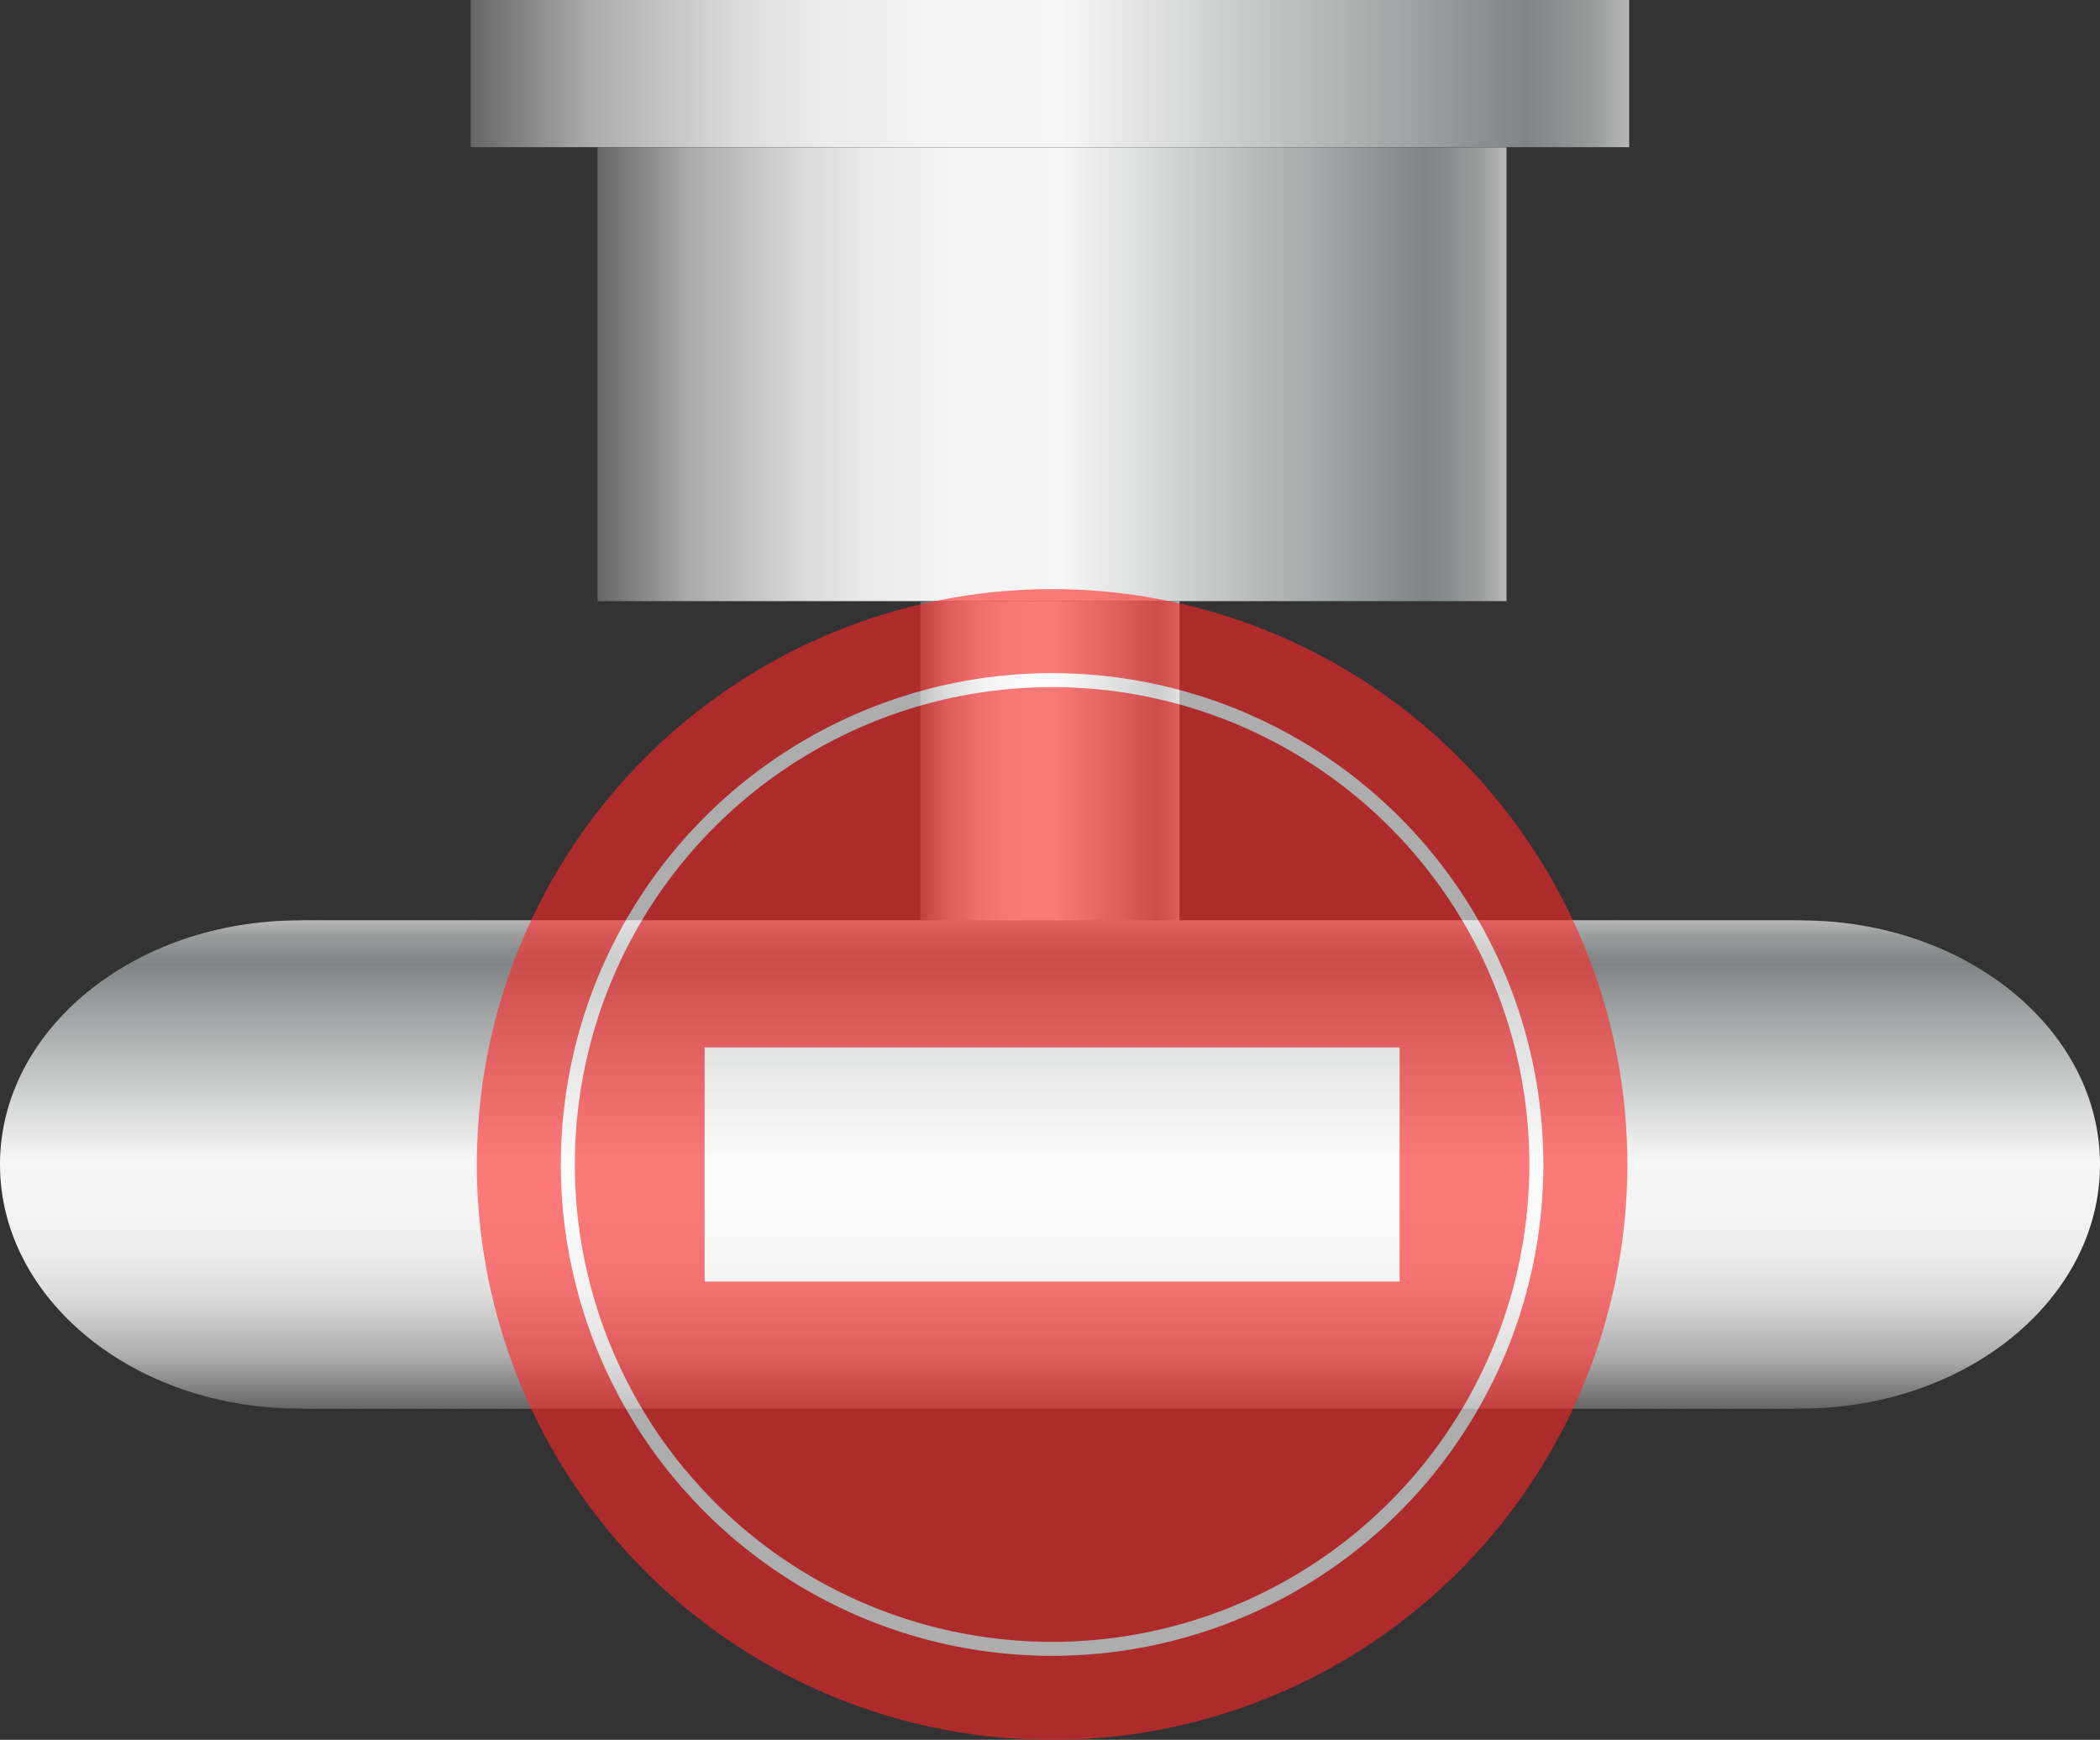 <svg xmlns="http://www.w3.org/2000/svg" xmlns:xlink="http://www.w3.org/1999/xlink" viewBox="0 0 150 124.25"><rect x="0" y="0" width="150" height="124.25" fill="#333333" stroke="none"/><defs><style>.cls-1{fill:url(#未命名的渐变_143);}.cls-2{fill:url(#未命名的渐变_143-2);}.cls-3{fill:url(#未命名的渐变_143-3);}.cls-4{fill:url(#未命名的渐变_143-4);}.cls-5{fill:url(#未命名的渐变_143-5);}.cls-6{fill:url(#未命名的渐变_143-6);}.cls-7{fill:url(#未命名的渐变_143-7);}.cls-8{fill:url(#未命名的渐变_143-8);}.cls-9{fill:url(#未命名的渐变_143-9);}.cls-10{fill:url(#未命名的渐变_143-10);}.cls-11{fill:url(#未命名的渐变_143-11);}.cls-12{fill:url(#未命名的渐变_143-12);}.cls-13{fill:url(#未命名的渐变_143-13);}.cls-14{fill:url(#未命名的渐变_143-14);}.cls-15{fill:url(#未命名的渐变_143-15);}.cls-16{fill:url(#未命名的渐变_143-16);}.cls-17{fill:url(#未命名的渐变_143-17);}.cls-18{fill:url(#未命名的渐变_143-18);}.cls-19{fill:url(#未命名的渐变_143-19);}.cls-20{fill:url(#未命名的渐变_143-20);}.cls-21{fill:url(#未命名的渐变_143-21);}.cls-22{fill:url(#未命名的渐变_143-22);}.cls-23{fill:url(#未命名的渐变_143-23);}.cls-24{fill:url(#未命名的渐变_143-24);}.cls-25{fill:url(#未命名的渐变_143-25);}.cls-26{fill:url(#未命名的渐变_143-26);}.cls-27{fill:url(#未命名的渐变_143-27);}.cls-28{fill:url(#未命名的渐变_143-28);}.cls-29{fill:url(#未命名的渐变_143-29);}.cls-30{fill:url(#未命名的渐变_143-30);}.cls-31{fill:url(#未命名的渐变_143-31);}.cls-32{fill:url(#未命名的渐变_143-32);}.cls-33{fill:url(#未命名的渐变_143-33);}.cls-34{fill:url(#未命名的渐变_143-34);}.cls-35{fill:url(#未命名的渐变_143-35);}.cls-36{fill:url(#未命名的渐变_143-36);}.cls-37{fill:url(#未命名的渐变_143-37);}.cls-38{fill:url(#未命名的渐变_143-38);}.cls-39{fill:url(#未命名的渐变_143-39);}.cls-40{fill:url(#未命名的渐变_143-40);}.cls-41{fill:url(#未命名的渐变_143-41);}.cls-42{fill:url(#未命名的渐变_143-42);}.cls-43{fill:url(#未命名的渐变_143-43);}.cls-44{fill:url(#未命名的渐变_143-44);}.cls-45{fill:url(#未命名的渐变_143-45);}.cls-46{fill:url(#未命名的渐变_143-46);}.cls-47{fill:url(#未命名的渐变_143-47);}.cls-48{fill:url(#未命名的渐变_143-48);}.cls-49{fill:url(#未命名的渐变_143-49);}.cls-50{fill:url(#未命名的渐变_143-50);}.cls-51{fill:url(#未命名的渐变_143-51);}.cls-52{fill:url(#未命名的渐变_143-52);}.cls-53{fill:url(#未命名的渐变_143-53);}.cls-54{fill:url(#未命名的渐变_143-54);}.cls-55{fill:url(#未命名的渐变_143-55);}.cls-56{fill:url(#未命名的渐变_143-56);}.cls-57{fill:url(#未命名的渐变_143-57);}.cls-58{fill:url(#未命名的渐变_143-58);}.cls-59{fill:url(#未命名的渐变_143-59);}.cls-60{fill:url(#未命名的渐变_143-60);}.cls-61{fill:url(#未命名的渐变_143-61);}.cls-62{fill:url(#未命名的渐变_143-62);}.cls-63{fill:url(#未命名的渐变_143-63);}.cls-64{fill:url(#未命名的渐变_143-64);}.cls-65{fill:url(#未命名的渐变_143-65);}.cls-66{fill:url(#未命名的渐变_143-66);}.cls-67{fill:url(#未命名的渐变_143-67);}.cls-68{fill:url(#未命名的渐变_143-68);}.cls-69{fill:url(#未命名的渐变_143-69);}.cls-70{fill:url(#未命名的渐变_143-70);}.cls-71{fill:url(#未命名的渐变_143-71);}.cls-72{fill:url(#未命名的渐变_143-72);}.cls-73{fill:url(#未命名的渐变_143-73);}.cls-74{fill:url(#未命名的渐变_143-74);}.cls-75{fill:url(#未命名的渐变_143-75);}.cls-76{fill:url(#未命名的渐变_143-76);}.cls-77{fill:url(#未命名的渐变_143-77);}.cls-78{fill:url(#未命名的渐变_143-78);}.cls-79{fill:url(#未命名的渐变_143-79);}.cls-80{fill:url(#未命名的渐变_143-80);}.cls-81{fill:url(#未命名的渐变_143-81);}.cls-82{fill:url(#未命名的渐变_143-82);}.cls-83{fill:url(#未命名的渐变_143-83);}.cls-84{fill:url(#未命名的渐变_143-84);}.cls-85{fill:url(#未命名的渐变_143-85);}.cls-86{fill:url(#未命名的渐变_143-86);}.cls-87{fill:url(#未命名的渐变_143-87);}.cls-88{fill:url(#未命名的渐变_143-88);}.cls-89{fill:url(#未命名的渐变_143-89);}.cls-90{fill:url(#未命名的渐变_143-90);}.cls-91{fill:url(#未命名的渐变_143-91);}.cls-92{fill:url(#未命名的渐变_143-92);}.cls-93{fill:url(#未命名的渐变_143-93);}.cls-94{fill:url(#未命名的渐变_143-94);}.cls-95{fill:url(#未命名的渐变_143-95);}.cls-96{fill:url(#未命名的渐变_143-96);}.cls-97{fill:url(#未命名的渐变_143-97);}.cls-98{fill:url(#未命名的渐变_143-98);}.cls-99{fill:url(#未命名的渐变_143-99);}.cls-100{fill:url(#未命名的渐变_143-100);}.cls-101{fill:url(#未命名的渐变_143-101);}.cls-102{fill:url(#未命名的渐变_143-102);}.cls-103{fill:url(#未命名的渐变_143-103);}.cls-104{fill:url(#未命名的渐变_143-104);}.cls-105{fill:url(#未命名的渐变_143-105);}.cls-106{fill:url(#未命名的渐变_143-106);}.cls-107{fill:url(#未命名的渐变_143-107);}.cls-108{fill:url(#未命名的渐变_143-108);}.cls-109{fill:url(#未命名的渐变_143-109);}.cls-110{fill:url(#未命名的渐变_143-110);}.cls-111{fill:url(#未命名的渐变_143-111);}.cls-112{fill:url(#未命名的渐变_143-112);}.cls-113{fill:url(#未命名的渐变_143-113);}.cls-114{fill:url(#未命名的渐变_143-114);}.cls-115{fill:url(#未命名的渐变_143-115);}.cls-116{fill:url(#未命名的渐变_143-116);}.cls-117{fill:url(#未命名的渐变_143-117);}.cls-118{fill:url(#未命名的渐变_143-118);}.cls-119{fill:url(#未命名的渐变_143-119);}.cls-120{fill:url(#未命名的渐变_143-120);}.cls-121{fill:url(#未命名的渐变_143-121);}.cls-122{fill:url(#未命名的渐变_143-122);}.cls-123{fill:url(#未命名的渐变_143-123);}.cls-124{fill:url(#未命名的渐变_143-124);}.cls-125{fill:url(#未命名的渐变_143-125);}.cls-126{fill:url(#未命名的渐变_143-126);}.cls-127{fill:url(#未命名的渐变_143-127);}.cls-128{fill:url(#未命名的渐变_143-128);}.cls-129{fill:url(#未命名的渐变_143-129);}.cls-130{fill:url(#未命名的渐变_143-130);}.cls-131{opacity:0.6;}.cls-132,.cls-133{fill:#ff2727;}.cls-133{stroke:#fff;stroke-miterlimit:10;}.cls-134{fill:#fff;}</style><linearGradient id="未命名的渐变_143" x1="-1143.13" y1="923.75" x2="-1078.19" y2="923.75" gradientTransform="translate(1185.8 -897.03)" gradientUnits="userSpaceOnUse"><stop offset="0" stop-color="#b7b7b7"/><stop offset="0.03" stop-color="#9b9d9d"/><stop offset="0.07" stop-color="#878b8b"/><stop offset="0.09" stop-color="#808484"/><stop offset="0.2" stop-color="#a3a6a6"/><stop offset="0.49" stop-color="#f6f6f6"/><stop offset="0.61" stop-color="#f3f3f3"/><stop offset="0.7" stop-color="#eaeaea"/><stop offset="0.77" stop-color="#dbdbdb"/><stop offset="0.83" stop-color="#c5c5c5"/><stop offset="0.9" stop-color="#aaa"/><stop offset="0.95" stop-color="#888"/><stop offset="1" stop-color="#666"/></linearGradient><linearGradient id="未命名的渐变_143-2" x1="-1119.77" y1="891.34" x2="-1101.26" y2="891.34" gradientTransform="translate(1185.51 -832.21)" xlink:href="#未命名的渐变_143"/><linearGradient id="未命名的渐变_143-3" x1="-1151.89" y1="945.21" x2="-1069.14" y2="945.21" gradientTransform="translate(1185.51 -939.96)" xlink:href="#未命名的渐变_143"/><linearGradient id="未命名的渐变_143-4" x1="-1081.35" y1="647.29" x2="-1081.35" y2="612.42" gradientTransform="translate(-952.72 713.01) rotate(180)" xlink:href="#未命名的渐变_143"/><linearGradient id="未命名的渐变_143-5" x1="-1080.5" y1="647.29" x2="-1080.5" y2="612.42" gradientTransform="translate(-952.72 713.01) rotate(180)" xlink:href="#未命名的渐变_143"/><linearGradient id="未命名的渐变_143-6" x1="-1079.65" y1="647.29" x2="-1079.65" y2="612.42" gradientTransform="translate(-952.72 713.01) rotate(180)" xlink:href="#未命名的渐变_143"/><linearGradient id="未命名的渐变_143-7" x1="-1078.8" y1="647.29" x2="-1078.8" y2="612.42" gradientTransform="translate(-952.72 713.01) rotate(180)" xlink:href="#未命名的渐变_143"/><linearGradient id="未命名的渐变_143-8" x1="-1077.95" y1="647.29" x2="-1077.95" y2="612.42" gradientTransform="translate(-952.72 713.01) rotate(180)" xlink:href="#未命名的渐变_143"/><linearGradient id="未命名的渐变_143-9" x1="-1077.1" y1="647.29" x2="-1077.1" y2="612.42" gradientTransform="translate(-952.72 713.01) rotate(180)" xlink:href="#未命名的渐变_143"/><linearGradient id="未命名的渐变_143-10" x1="-1076.24" y1="647.29" x2="-1076.24" y2="612.42" gradientTransform="translate(-952.72 713.01) rotate(180)" xlink:href="#未命名的渐变_143"/><linearGradient id="未命名的渐变_143-11" x1="-1075.39" y1="647.29" x2="-1075.39" y2="612.42" gradientTransform="translate(-952.72 713.01) rotate(180)" xlink:href="#未命名的渐变_143"/><linearGradient id="未命名的渐变_143-12" x1="-1074.54" y1="647.29" x2="-1074.54" y2="612.42" gradientTransform="translate(-952.72 713.01) rotate(180)" xlink:href="#未命名的渐变_143"/><linearGradient id="未命名的渐变_143-13" x1="-1073.69" y1="647.29" x2="-1073.69" y2="612.42" gradientTransform="translate(-952.72 713.01) rotate(180)" xlink:href="#未命名的渐变_143"/><linearGradient id="未命名的渐变_143-14" x1="-1072.84" y1="647.29" x2="-1072.84" y2="612.42" gradientTransform="translate(-952.72 713.01) rotate(180)" xlink:href="#未命名的渐变_143"/><linearGradient id="未命名的渐变_143-15" x1="-1071.99" y1="647.29" x2="-1071.99" y2="612.42" gradientTransform="translate(-952.72 713.01) rotate(180)" xlink:href="#未命名的渐变_143"/><linearGradient id="未命名的渐变_143-16" x1="-1071.14" y1="647.29" x2="-1071.14" y2="612.42" gradientTransform="translate(-952.72 713.01) rotate(180)" xlink:href="#未命名的渐变_143"/><linearGradient id="未命名的渐变_143-17" x1="-1070.29" y1="647.29" x2="-1070.29" y2="612.42" gradientTransform="translate(-952.72 713.01) rotate(180)" xlink:href="#未命名的渐变_143"/><linearGradient id="未命名的渐变_143-18" x1="-1069.43" y1="647.29" x2="-1069.43" y2="612.42" gradientTransform="translate(-952.72 713.01) rotate(180)" xlink:href="#未命名的渐变_143"/><linearGradient id="未命名的渐变_143-19" x1="-1068.58" y1="647.29" x2="-1068.58" y2="612.42" gradientTransform="translate(-952.72 713.01) rotate(180)" xlink:href="#未命名的渐变_143"/><linearGradient id="未命名的渐变_143-20" x1="-1067.73" y1="647.29" x2="-1067.73" y2="612.42" gradientTransform="translate(-952.72 713.01) rotate(180)" xlink:href="#未命名的渐变_143"/><linearGradient id="未命名的渐变_143-21" x1="-1066.88" y1="647.29" x2="-1066.88" y2="612.42" gradientTransform="translate(-952.72 713.01) rotate(180)" xlink:href="#未命名的渐变_143"/><linearGradient id="未命名的渐变_143-22" x1="-1066.03" y1="647.29" x2="-1066.03" y2="612.42" gradientTransform="translate(-952.72 713.01) rotate(180)" xlink:href="#未命名的渐变_143"/><linearGradient id="未命名的渐变_143-23" x1="-1065.18" y1="647.29" x2="-1065.18" y2="612.42" gradientTransform="translate(-952.72 713.01) rotate(180)" xlink:href="#未命名的渐变_143"/><linearGradient id="未命名的渐变_143-24" x1="-1064.33" y1="647.29" x2="-1064.33" y2="612.42" gradientTransform="translate(-952.72 713.01) rotate(180)" xlink:href="#未命名的渐变_143"/><linearGradient id="未命名的渐变_143-25" x1="-1063.47" y1="647.29" x2="-1063.47" y2="612.42" gradientTransform="translate(-952.72 713.01) rotate(180)" xlink:href="#未命名的渐变_143"/><linearGradient id="未命名的渐变_143-26" x1="-1062.62" y1="647.29" x2="-1062.62" y2="612.42" gradientTransform="translate(-952.72 713.01) rotate(180)" xlink:href="#未命名的渐变_143"/><linearGradient id="未命名的渐变_143-27" x1="-1061.77" y1="647.29" x2="-1061.77" y2="612.42" gradientTransform="translate(-952.72 713.01) rotate(180)" xlink:href="#未命名的渐变_143"/><linearGradient id="未命名的渐变_143-28" x1="-1060.92" y1="647.29" x2="-1060.92" y2="612.42" gradientTransform="translate(-952.72 713.01) rotate(180)" xlink:href="#未命名的渐变_143"/><linearGradient id="未命名的渐变_143-29" x1="-1060.07" y1="647.29" x2="-1060.07" y2="612.42" gradientTransform="translate(-952.72 713.01) rotate(180)" xlink:href="#未命名的渐变_143"/><linearGradient id="未命名的渐变_143-30" x1="-1059.22" y1="647.29" x2="-1059.22" y2="612.42" gradientTransform="translate(-952.72 713.01) rotate(180)" xlink:href="#未命名的渐变_143"/><linearGradient id="未命名的渐变_143-31" x1="-1058.37" y1="647.29" x2="-1058.37" y2="612.42" gradientTransform="translate(-952.72 713.01) rotate(180)" xlink:href="#未命名的渐变_143"/><linearGradient id="未命名的渐变_143-32" x1="-1057.51" y1="647.29" x2="-1057.51" y2="612.42" gradientTransform="translate(-952.72 713.01) rotate(180)" xlink:href="#未命名的渐变_143"/><linearGradient id="未命名的渐变_143-33" x1="-1056.66" y1="647.29" x2="-1056.66" y2="612.42" gradientTransform="translate(-952.72 713.01) rotate(180)" xlink:href="#未命名的渐变_143"/><linearGradient id="未命名的渐变_143-34" x1="-1055.81" y1="647.29" x2="-1055.81" y2="612.42" gradientTransform="translate(-952.72 713.01) rotate(180)" xlink:href="#未命名的渐变_143"/><linearGradient id="未命名的渐变_143-35" x1="-1054.96" y1="647.29" x2="-1054.96" y2="612.42" gradientTransform="translate(-952.72 713.01) rotate(180)" xlink:href="#未命名的渐变_143"/><linearGradient id="未命名的渐变_143-36" x1="-1054.11" y1="647.29" x2="-1054.11" y2="612.42" gradientTransform="translate(-952.72 713.01) rotate(180)" xlink:href="#未命名的渐变_143"/><linearGradient id="未命名的渐变_143-37" x1="-1053.26" y1="647.29" x2="-1053.26" y2="612.42" gradientTransform="translate(-952.72 713.01) rotate(180)" xlink:href="#未命名的渐变_143"/><linearGradient id="未命名的渐变_143-38" x1="-1052.41" y1="647.29" x2="-1052.41" y2="612.42" gradientTransform="translate(-952.72 713.01) rotate(180)" xlink:href="#未命名的渐变_143"/><linearGradient id="未命名的渐变_143-39" x1="-1051.55" y1="647.29" x2="-1051.55" y2="612.42" gradientTransform="translate(-952.72 713.01) rotate(180)" xlink:href="#未命名的渐变_143"/><linearGradient id="未命名的渐变_143-40" x1="-1050.7" y1="647.29" x2="-1050.7" y2="612.42" gradientTransform="translate(-952.72 713.01) rotate(180)" xlink:href="#未命名的渐变_143"/><linearGradient id="未命名的渐变_143-41" x1="-1049.85" y1="647.29" x2="-1049.85" y2="612.42" gradientTransform="translate(-952.72 713.01) rotate(180)" xlink:href="#未命名的渐变_143"/><linearGradient id="未命名的渐变_143-42" x1="-1049" y1="647.29" x2="-1049" y2="612.42" gradientTransform="translate(-952.72 713.01) rotate(180)" xlink:href="#未命名的渐变_143"/><linearGradient id="未命名的渐变_143-43" x1="-1048.15" y1="647.29" x2="-1048.15" y2="612.42" gradientTransform="translate(-952.72 713.01) rotate(180)" xlink:href="#未命名的渐变_143"/><linearGradient id="未命名的渐变_143-44" x1="-1047.3" y1="647.29" x2="-1047.3" y2="612.42" gradientTransform="translate(-952.72 713.01) rotate(180)" xlink:href="#未命名的渐变_143"/><linearGradient id="未命名的渐变_143-45" x1="-1046.45" y1="647.29" x2="-1046.45" y2="612.42" gradientTransform="translate(-952.72 713.01) rotate(180)" xlink:href="#未命名的渐变_143"/><linearGradient id="未命名的渐变_143-46" x1="-1045.6" y1="647.29" x2="-1045.6" y2="612.42" gradientTransform="translate(-952.72 713.01) rotate(180)" xlink:href="#未命名的渐变_143"/><linearGradient id="未命名的渐变_143-47" x1="-1044.74" y1="647.29" x2="-1044.74" y2="612.42" gradientTransform="translate(-952.72 713.01) rotate(180)" xlink:href="#未命名的渐变_143"/><linearGradient id="未命名的渐变_143-48" x1="-1043.89" y1="647.29" x2="-1043.89" y2="612.42" gradientTransform="translate(-952.72 713.01) rotate(180)" xlink:href="#未命名的渐变_143"/><linearGradient id="未命名的渐变_143-49" x1="-1043.04" y1="647.29" x2="-1043.04" y2="612.42" gradientTransform="translate(-952.72 713.01) rotate(180)" xlink:href="#未命名的渐变_143"/><linearGradient id="未命名的渐变_143-50" x1="-1042.19" y1="647.29" x2="-1042.19" y2="612.42" gradientTransform="translate(-952.72 713.01) rotate(180)" xlink:href="#未命名的渐变_143"/><linearGradient id="未命名的渐变_143-51" x1="-1041.34" y1="647.29" x2="-1041.34" y2="612.42" gradientTransform="translate(-952.72 713.01) rotate(180)" xlink:href="#未命名的渐变_143"/><linearGradient id="未命名的渐变_143-52" x1="-1040.49" y1="647.29" x2="-1040.49" y2="612.42" gradientTransform="translate(-952.72 713.01) rotate(180)" xlink:href="#未命名的渐变_143"/><linearGradient id="未命名的渐变_143-53" x1="-1039.64" y1="647.29" x2="-1039.64" y2="612.42" gradientTransform="translate(-952.72 713.01) rotate(180)" xlink:href="#未命名的渐变_143"/><linearGradient id="未命名的渐变_143-54" x1="-1038.78" y1="647.29" x2="-1038.78" y2="612.42" gradientTransform="translate(-952.72 713.01) rotate(180)" xlink:href="#未命名的渐变_143"/><linearGradient id="未命名的渐变_143-55" x1="-1037.93" y1="647.29" x2="-1037.93" y2="612.42" gradientTransform="translate(-952.72 713.01) rotate(180)" xlink:href="#未命名的渐变_143"/><linearGradient id="未命名的渐变_143-56" x1="-1037.08" y1="647.29" x2="-1037.08" y2="612.42" gradientTransform="translate(-952.72 713.01) rotate(180)" xlink:href="#未命名的渐变_143"/><linearGradient id="未命名的渐变_143-57" x1="-1036.23" y1="647.29" x2="-1036.23" y2="612.42" gradientTransform="translate(-952.72 713.01) rotate(180)" xlink:href="#未命名的渐变_143"/><linearGradient id="未命名的渐变_143-58" x1="-1035.38" y1="647.29" x2="-1035.38" y2="612.42" gradientTransform="translate(-952.72 713.01) rotate(180)" xlink:href="#未命名的渐变_143"/><linearGradient id="未命名的渐变_143-59" x1="-1034.53" y1="647.29" x2="-1034.53" y2="612.42" gradientTransform="translate(-952.72 713.01) rotate(180)" xlink:href="#未命名的渐变_143"/><linearGradient id="未命名的渐变_143-60" x1="-1033.68" y1="647.29" x2="-1033.68" y2="612.42" gradientTransform="translate(-952.72 713.01) rotate(180)" xlink:href="#未命名的渐变_143"/><linearGradient id="未命名的渐变_143-61" x1="-1032.82" y1="647.29" x2="-1032.82" y2="612.42" gradientTransform="translate(-952.72 713.01) rotate(180)" xlink:href="#未命名的渐变_143"/><linearGradient id="未命名的渐变_143-62" x1="-1031.97" y1="647.29" x2="-1031.97" y2="612.42" gradientTransform="translate(-952.72 713.01) rotate(180)" xlink:href="#未命名的渐变_143"/><linearGradient id="未命名的渐变_143-63" x1="-1031.12" y1="647.29" x2="-1031.12" y2="612.42" gradientTransform="translate(-952.72 713.01) rotate(180)" xlink:href="#未命名的渐变_143"/><linearGradient id="未命名的渐变_143-64" x1="-1030.27" y1="647.29" x2="-1030.27" y2="612.42" gradientTransform="translate(-952.72 713.01) rotate(180)" xlink:href="#未命名的渐变_143"/><linearGradient id="未命名的渐变_143-65" x1="-1029.42" y1="647.29" x2="-1029.42" y2="612.42" gradientTransform="translate(-952.72 713.01) rotate(180)" xlink:href="#未命名的渐变_143"/><linearGradient id="未命名的渐变_143-66" x1="-1028.57" y1="647.29" x2="-1028.57" y2="612.42" gradientTransform="translate(-952.72 713.01) rotate(180)" xlink:href="#未命名的渐变_143"/><linearGradient id="未命名的渐变_143-67" x1="-1027.72" y1="647.29" x2="-1027.72" y2="612.42" gradientTransform="translate(-952.72 713.01) rotate(180)" xlink:href="#未命名的渐变_143"/><linearGradient id="未命名的渐变_143-68" x1="-1026.86" y1="647.29" x2="-1026.86" y2="612.42" gradientTransform="translate(-952.72 713.01) rotate(180)" xlink:href="#未命名的渐变_143"/><linearGradient id="未命名的渐变_143-69" x1="-1026.01" y1="647.29" x2="-1026.01" y2="612.42" gradientTransform="translate(-952.72 713.01) rotate(180)" xlink:href="#未命名的渐变_143"/><linearGradient id="未命名的渐变_143-70" x1="-1025.16" y1="647.29" x2="-1025.16" y2="612.42" gradientTransform="translate(-952.72 713.01) rotate(180)" xlink:href="#未命名的渐变_143"/><linearGradient id="未命名的渐变_143-71" x1="-1024.31" y1="647.29" x2="-1024.31" y2="612.42" gradientTransform="translate(-952.72 713.01) rotate(180)" xlink:href="#未命名的渐变_143"/><linearGradient id="未命名的渐变_143-72" x1="-1023.46" y1="647.29" x2="-1023.46" y2="612.42" gradientTransform="translate(-952.72 713.01) rotate(180)" xlink:href="#未命名的渐变_143"/><linearGradient id="未命名的渐变_143-73" x1="-1022.61" y1="647.29" x2="-1022.61" y2="612.42" gradientTransform="translate(-952.72 713.01) rotate(180)" xlink:href="#未命名的渐变_143"/><linearGradient id="未命名的渐变_143-74" x1="-1021.76" y1="647.29" x2="-1021.76" y2="612.42" gradientTransform="translate(-952.72 713.01) rotate(180)" xlink:href="#未命名的渐变_143"/><linearGradient id="未命名的渐变_143-75" x1="-1020.91" y1="647.29" x2="-1020.91" y2="612.42" gradientTransform="translate(-952.72 713.01) rotate(180)" xlink:href="#未命名的渐变_143"/><linearGradient id="未命名的渐变_143-76" x1="-1020.05" y1="647.29" x2="-1020.05" y2="612.42" gradientTransform="translate(-952.72 713.01) rotate(180)" xlink:href="#未命名的渐变_143"/><linearGradient id="未命名的渐变_143-77" x1="-1019.2" y1="647.29" x2="-1019.2" y2="612.42" gradientTransform="translate(-952.72 713.01) rotate(180)" xlink:href="#未命名的渐变_143"/><linearGradient id="未命名的渐变_143-78" x1="-1018.35" y1="647.29" x2="-1018.35" y2="612.42" gradientTransform="translate(-952.72 713.01) rotate(180)" xlink:href="#未命名的渐变_143"/><linearGradient id="未命名的渐变_143-79" x1="-1017.5" y1="647.29" x2="-1017.5" y2="612.42" gradientTransform="translate(-952.72 713.01) rotate(180)" xlink:href="#未命名的渐变_143"/><linearGradient id="未命名的渐变_143-80" x1="-1016.65" y1="647.29" x2="-1016.65" y2="612.42" gradientTransform="translate(-952.72 713.01) rotate(180)" xlink:href="#未命名的渐变_143"/><linearGradient id="未命名的渐变_143-81" x1="-1015.8" y1="647.29" x2="-1015.8" y2="612.42" gradientTransform="translate(-952.72 713.01) rotate(180)" xlink:href="#未命名的渐变_143"/><linearGradient id="未命名的渐变_143-82" x1="-1014.95" y1="647.29" x2="-1014.95" y2="612.42" gradientTransform="translate(-952.72 713.01) rotate(180)" xlink:href="#未命名的渐变_143"/><linearGradient id="未命名的渐变_143-83" x1="-1014.09" y1="647.29" x2="-1014.09" y2="612.42" gradientTransform="translate(-952.72 713.01) rotate(180)" xlink:href="#未命名的渐变_143"/><linearGradient id="未命名的渐变_143-84" x1="-1013.24" y1="647.29" x2="-1013.24" y2="612.42" gradientTransform="translate(-952.72 713.01) rotate(180)" xlink:href="#未命名的渐变_143"/><linearGradient id="未命名的渐变_143-85" x1="-1012.39" y1="647.29" x2="-1012.39" y2="612.42" gradientTransform="translate(-952.72 713.01) rotate(180)" xlink:href="#未命名的渐变_143"/><linearGradient id="未命名的渐变_143-86" x1="-1011.54" y1="647.29" x2="-1011.54" y2="612.42" gradientTransform="translate(-952.72 713.01) rotate(180)" xlink:href="#未命名的渐变_143"/><linearGradient id="未命名的渐变_143-87" x1="-1010.69" y1="647.29" x2="-1010.69" y2="612.42" gradientTransform="translate(-952.72 713.01) rotate(180)" xlink:href="#未命名的渐变_143"/><linearGradient id="未命名的渐变_143-88" x1="-1009.84" y1="647.29" x2="-1009.84" y2="612.42" gradientTransform="translate(-952.72 713.01) rotate(180)" xlink:href="#未命名的渐变_143"/><linearGradient id="未命名的渐变_143-89" x1="-1008.99" y1="647.29" x2="-1008.99" y2="612.42" gradientTransform="translate(-952.72 713.01) rotate(180)" xlink:href="#未命名的渐变_143"/><linearGradient id="未命名的渐变_143-90" x1="-1008.13" y1="647.29" x2="-1008.13" y2="612.42" gradientTransform="translate(-952.72 713.01) rotate(180)" xlink:href="#未命名的渐变_143"/><linearGradient id="未命名的渐变_143-91" x1="-1007.28" y1="647.29" x2="-1007.28" y2="612.42" gradientTransform="translate(-952.72 713.01) rotate(180)" xlink:href="#未命名的渐变_143"/><linearGradient id="未命名的渐变_143-92" x1="-1006.43" y1="647.29" x2="-1006.43" y2="612.42" gradientTransform="translate(-952.72 713.01) rotate(180)" xlink:href="#未命名的渐变_143"/><linearGradient id="未命名的渐变_143-93" x1="-1005.58" y1="647.29" x2="-1005.58" y2="612.42" gradientTransform="translate(-952.72 713.01) rotate(180)" xlink:href="#未命名的渐变_143"/><linearGradient id="未命名的渐变_143-94" x1="-1004.73" y1="647.29" x2="-1004.73" y2="612.42" gradientTransform="translate(-952.72 713.01) rotate(180)" xlink:href="#未命名的渐变_143"/><linearGradient id="未命名的渐变_143-95" x1="-1003.88" y1="647.29" x2="-1003.88" y2="612.42" gradientTransform="translate(-952.72 713.01) rotate(180)" xlink:href="#未命名的渐变_143"/><linearGradient id="未命名的渐变_143-96" x1="-1003.03" y1="647.29" x2="-1003.03" y2="612.42" gradientTransform="translate(-952.72 713.01) rotate(180)" xlink:href="#未命名的渐变_143"/><linearGradient id="未命名的渐变_143-97" x1="-1002.17" y1="647.29" x2="-1002.17" y2="612.42" gradientTransform="translate(-952.72 713.01) rotate(180)" xlink:href="#未命名的渐变_143"/><linearGradient id="未命名的渐变_143-98" x1="-1001.32" y1="647.29" x2="-1001.32" y2="612.42" gradientTransform="translate(-952.72 713.01) rotate(180)" xlink:href="#未命名的渐变_143"/><linearGradient id="未命名的渐变_143-99" x1="-1000.47" y1="647.29" x2="-1000.47" y2="612.42" gradientTransform="translate(-952.72 713.01) rotate(180)" xlink:href="#未命名的渐变_143"/><linearGradient id="未命名的渐变_143-100" x1="-999.62" y1="647.29" x2="-999.62" y2="612.42" gradientTransform="translate(-952.72 713.01) rotate(180)" xlink:href="#未命名的渐变_143"/><linearGradient id="未命名的渐变_143-101" x1="-998.77" y1="647.29" x2="-998.77" y2="612.42" gradientTransform="translate(-952.72 713.01) rotate(180)" xlink:href="#未命名的渐变_143"/><linearGradient id="未命名的渐变_143-102" x1="-997.92" y1="647.29" x2="-997.92" y2="612.42" gradientTransform="translate(-952.72 713.01) rotate(180)" xlink:href="#未命名的渐变_143"/><linearGradient id="未命名的渐变_143-103" x1="-997.07" y1="647.29" x2="-997.07" y2="612.42" gradientTransform="translate(-952.72 713.01) rotate(180)" xlink:href="#未命名的渐变_143"/><linearGradient id="未命名的渐变_143-104" x1="-996.22" y1="647.29" x2="-996.22" y2="612.42" gradientTransform="translate(-952.72 713.01) rotate(180)" xlink:href="#未命名的渐变_143"/><linearGradient id="未命名的渐变_143-105" x1="-995.36" y1="647.29" x2="-995.36" y2="612.42" gradientTransform="translate(-952.72 713.01) rotate(180)" xlink:href="#未命名的渐变_143"/><linearGradient id="未命名的渐变_143-106" x1="-994.51" y1="647.29" x2="-994.51" y2="612.42" gradientTransform="translate(-952.72 713.01) rotate(180)" xlink:href="#未命名的渐变_143"/><linearGradient id="未命名的渐变_143-107" x1="-993.66" y1="647.29" x2="-993.66" y2="612.42" gradientTransform="translate(-952.72 713.01) rotate(180)" xlink:href="#未命名的渐变_143"/><linearGradient id="未命名的渐变_143-108" x1="-992.81" y1="647.29" x2="-992.81" y2="612.42" gradientTransform="translate(-952.72 713.01) rotate(180)" xlink:href="#未命名的渐变_143"/><linearGradient id="未命名的渐变_143-109" x1="-991.96" y1="647.29" x2="-991.96" y2="612.42" gradientTransform="translate(-952.72 713.01) rotate(180)" xlink:href="#未命名的渐变_143"/><linearGradient id="未命名的渐变_143-110" x1="-991.11" y1="647.29" x2="-991.11" y2="612.42" gradientTransform="translate(-952.72 713.01) rotate(180)" xlink:href="#未命名的渐变_143"/><linearGradient id="未命名的渐变_143-111" x1="-990.26" y1="647.29" x2="-990.26" y2="612.42" gradientTransform="translate(-952.72 713.01) rotate(180)" xlink:href="#未命名的渐变_143"/><linearGradient id="未命名的渐变_143-112" x1="-989.4" y1="647.29" x2="-989.4" y2="612.42" gradientTransform="translate(-952.72 713.01) rotate(180)" xlink:href="#未命名的渐变_143"/><linearGradient id="未命名的渐变_143-113" x1="-988.55" y1="647.29" x2="-988.55" y2="612.42" gradientTransform="translate(-952.72 713.01) rotate(180)" xlink:href="#未命名的渐变_143"/><linearGradient id="未命名的渐变_143-114" x1="-987.7" y1="647.29" x2="-987.7" y2="612.42" gradientTransform="translate(-952.72 713.01) rotate(180)" xlink:href="#未命名的渐变_143"/><linearGradient id="未命名的渐变_143-115" x1="-986.85" y1="647.29" x2="-986.85" y2="612.42" gradientTransform="translate(-952.72 713.01) rotate(180)" xlink:href="#未命名的渐变_143"/><linearGradient id="未命名的渐变_143-116" x1="-986" y1="647.29" x2="-986" y2="612.42" gradientTransform="translate(-952.72 713.01) rotate(180)" xlink:href="#未命名的渐变_143"/><linearGradient id="未命名的渐变_143-117" x1="-985.15" y1="647.29" x2="-985.15" y2="612.42" gradientTransform="translate(-952.72 713.01) rotate(180)" xlink:href="#未命名的渐变_143"/><linearGradient id="未命名的渐变_143-118" x1="-984.3" y1="647.29" x2="-984.3" y2="612.42" gradientTransform="translate(-952.72 713.01) rotate(180)" xlink:href="#未命名的渐变_143"/><linearGradient id="未命名的渐变_143-119" x1="-983.44" y1="647.29" x2="-983.44" y2="612.42" gradientTransform="translate(-952.72 713.01) rotate(180)" xlink:href="#未命名的渐变_143"/><linearGradient id="未命名的渐变_143-120" x1="-982.59" y1="647.29" x2="-982.59" y2="612.42" gradientTransform="translate(-952.72 713.01) rotate(180)" xlink:href="#未命名的渐变_143"/><linearGradient id="未命名的渐变_143-121" x1="-981.74" y1="647.29" x2="-981.74" y2="612.42" gradientTransform="translate(-952.72 713.01) rotate(180)" xlink:href="#未命名的渐变_143"/><linearGradient id="未命名的渐变_143-122" x1="-980.89" y1="647.29" x2="-980.89" y2="612.42" gradientTransform="translate(-952.72 713.01) rotate(180)" xlink:href="#未命名的渐变_143"/><linearGradient id="未命名的渐变_143-123" x1="-980.04" y1="647.29" x2="-980.04" y2="612.42" gradientTransform="translate(-952.72 713.01) rotate(180)" xlink:href="#未命名的渐变_143"/><linearGradient id="未命名的渐变_143-124" x1="-979.19" y1="647.29" x2="-979.19" y2="612.42" gradientTransform="translate(-952.72 713.01) rotate(180)" xlink:href="#未命名的渐变_143"/><linearGradient id="未命名的渐变_143-125" x1="-978.34" y1="647.29" x2="-978.34" y2="612.42" gradientTransform="translate(-952.72 713.01) rotate(180)" xlink:href="#未命名的渐变_143"/><linearGradient id="未命名的渐变_143-126" x1="-977.49" y1="647.29" x2="-977.49" y2="612.42" gradientTransform="translate(-952.72 713.01) rotate(180)" xlink:href="#未命名的渐变_143"/><linearGradient id="未命名的渐变_143-127" x1="-976.63" y1="647.29" x2="-976.63" y2="612.42" gradientTransform="translate(-952.72 713.01) rotate(180)" xlink:href="#未命名的渐变_143"/><linearGradient id="未命名的渐变_143-128" x1="-975.78" y1="647.29" x2="-975.78" y2="612.42" gradientTransform="translate(-952.72 713.01) rotate(180)" xlink:href="#未命名的渐变_143"/><linearGradient id="未命名的渐变_143-129" x1="-974.93" y1="647.29" x2="-974.93" y2="612.42" gradientTransform="translate(-952.72 713.01) rotate(180)" xlink:href="#未命名的渐变_143"/><linearGradient id="未命名的渐变_143-130" x1="-974.08" y1="647.29" x2="-974.08" y2="612.42" gradientTransform="translate(-952.72 713.01) rotate(180)" xlink:href="#未命名的渐变_143"/></defs><title>资源 3</title><g id="图层_2" data-name="图层 2"><g id="图层_5" data-name="图层 5"><rect class="cls-1" x="42.68" y="10.51" width="64.93" height="32.41" transform="translate(150.29 53.44) rotate(180)"/><rect class="cls-2" x="65.75" y="42.92" width="18.51" height="32.41" transform="translate(150 118.26) rotate(180)"/><rect class="cls-3" x="33.63" width="82.75" height="10.51" transform="translate(150 10.51) rotate(180)"/><ellipse class="cls-4" cx="128.64" cy="83.16" rx="21.36" ry="17.43"/><ellipse class="cls-5" cx="127.79" cy="83.16" rx="21.36" ry="17.43"/><ellipse class="cls-6" cx="126.93" cy="83.16" rx="21.36" ry="17.43"/><ellipse class="cls-7" cx="126.08" cy="83.16" rx="21.36" ry="17.43"/><ellipse class="cls-8" cx="125.23" cy="83.16" rx="21.36" ry="17.43"/><ellipse class="cls-9" cx="124.38" cy="83.16" rx="21.36" ry="17.43"/><ellipse class="cls-10" cx="123.53" cy="83.16" rx="21.36" ry="17.43"/><ellipse class="cls-11" cx="122.68" cy="83.16" rx="21.36" ry="17.43"/><ellipse class="cls-12" cx="121.83" cy="83.16" rx="21.36" ry="17.43"/><ellipse class="cls-13" cx="120.97" cy="83.16" rx="21.36" ry="17.43"/><ellipse class="cls-14" cx="120.12" cy="83.16" rx="21.36" ry="17.43"/><ellipse class="cls-15" cx="119.27" cy="83.16" rx="21.36" ry="17.43"/><ellipse class="cls-16" cx="118.42" cy="83.16" rx="21.36" ry="17.43"/><ellipse class="cls-17" cx="117.57" cy="83.16" rx="21.36" ry="17.43"/><ellipse class="cls-18" cx="116.72" cy="83.16" rx="21.36" ry="17.43"/><ellipse class="cls-19" cx="115.87" cy="83.16" rx="21.36" ry="17.43"/><ellipse class="cls-20" cx="115.01" cy="83.16" rx="21.36" ry="17.43"/><ellipse class="cls-21" cx="114.16" cy="83.16" rx="21.36" ry="17.43"/><ellipse class="cls-22" cx="113.31" cy="83.16" rx="21.36" ry="17.43"/><ellipse class="cls-23" cx="112.46" cy="83.16" rx="21.36" ry="17.43"/><ellipse class="cls-24" cx="111.61" cy="83.16" rx="21.36" ry="17.43"/><ellipse class="cls-25" cx="110.76" cy="83.16" rx="21.36" ry="17.43"/><ellipse class="cls-26" cx="109.91" cy="83.16" rx="21.36" ry="17.43"/><ellipse class="cls-27" cx="109.06" cy="83.16" rx="21.36" ry="17.43"/><ellipse class="cls-28" cx="108.2" cy="83.16" rx="21.36" ry="17.43"/><ellipse class="cls-29" cx="107.35" cy="83.16" rx="21.36" ry="17.43"/><ellipse class="cls-30" cx="106.5" cy="83.16" rx="21.36" ry="17.43"/><ellipse class="cls-31" cx="105.65" cy="83.16" rx="21.36" ry="17.43"/><ellipse class="cls-32" cx="104.8" cy="83.16" rx="21.36" ry="17.43"/><ellipse class="cls-33" cx="103.95" cy="83.16" rx="21.36" ry="17.43"/><ellipse class="cls-34" cx="103.1" cy="83.16" rx="21.36" ry="17.43"/><ellipse class="cls-35" cx="102.24" cy="83.16" rx="21.36" ry="17.43"/><ellipse class="cls-36" cx="101.39" cy="83.16" rx="21.36" ry="17.43"/><ellipse class="cls-37" cx="100.54" cy="83.16" rx="21.36" ry="17.43"/><ellipse class="cls-38" cx="99.69" cy="83.16" rx="21.36" ry="17.43"/><ellipse class="cls-39" cx="98.84" cy="83.16" rx="21.36" ry="17.43"/><ellipse class="cls-40" cx="97.99" cy="83.16" rx="21.36" ry="17.43"/><ellipse class="cls-41" cx="97.14" cy="83.16" rx="21.36" ry="17.43"/><ellipse class="cls-42" cx="96.28" cy="83.16" rx="21.36" ry="17.43"/><ellipse class="cls-43" cx="95.43" cy="83.16" rx="21.36" ry="17.43"/><ellipse class="cls-44" cx="94.58" cy="83.16" rx="21.36" ry="17.43"/><ellipse class="cls-45" cx="93.73" cy="83.16" rx="21.36" ry="17.43"/><ellipse class="cls-46" cx="92.88" cy="83.16" rx="21.36" ry="17.43"/><ellipse class="cls-47" cx="92.03" cy="83.16" rx="21.36" ry="17.43"/><ellipse class="cls-48" cx="91.18" cy="83.16" rx="21.36" ry="17.43"/><ellipse class="cls-49" cx="90.32" cy="83.16" rx="21.36" ry="17.43"/><ellipse class="cls-50" cx="89.47" cy="83.16" rx="21.36" ry="17.43"/><ellipse class="cls-51" cx="88.62" cy="83.16" rx="21.36" ry="17.43"/><ellipse class="cls-52" cx="87.77" cy="83.16" rx="21.36" ry="17.43"/><ellipse class="cls-53" cx="86.92" cy="83.16" rx="21.36" ry="17.43"/><ellipse class="cls-54" cx="86.07" cy="83.16" rx="21.36" ry="17.43"/><ellipse class="cls-55" cx="85.22" cy="83.16" rx="21.36" ry="17.43"/><ellipse class="cls-56" cx="84.37" cy="83.16" rx="21.36" ry="17.43"/><ellipse class="cls-57" cx="83.51" cy="83.16" rx="21.36" ry="17.43"/><ellipse class="cls-58" cx="82.66" cy="83.16" rx="21.36" ry="17.43"/><ellipse class="cls-59" cx="81.81" cy="83.16" rx="21.36" ry="17.43"/><ellipse class="cls-60" cx="80.96" cy="83.16" rx="21.36" ry="17.43"/><ellipse class="cls-61" cx="80.11" cy="83.16" rx="21.36" ry="17.43"/><ellipse class="cls-62" cx="79.26" cy="83.16" rx="21.36" ry="17.43"/><ellipse class="cls-63" cx="78.41" cy="83.16" rx="21.36" ry="17.43"/><ellipse class="cls-64" cx="77.55" cy="83.16" rx="21.36" ry="17.43"/><ellipse class="cls-65" cx="76.7" cy="83.16" rx="21.36" ry="17.43"/><ellipse class="cls-66" cx="75.85" cy="83.16" rx="21.36" ry="17.43"/><ellipse class="cls-67" cx="75" cy="83.16" rx="21.36" ry="17.43"/><ellipse class="cls-68" cx="74.15" cy="83.16" rx="21.36" ry="17.43"/><ellipse class="cls-69" cx="73.3" cy="83.16" rx="21.36" ry="17.43"/><ellipse class="cls-70" cx="72.45" cy="83.16" rx="21.36" ry="17.43"/><ellipse class="cls-71" cx="71.59" cy="83.16" rx="21.36" ry="17.43"/><ellipse class="cls-72" cx="70.74" cy="83.16" rx="21.36" ry="17.43"/><ellipse class="cls-73" cx="69.89" cy="83.16" rx="21.36" ry="17.43"/><ellipse class="cls-74" cx="69.04" cy="83.16" rx="21.36" ry="17.43"/><ellipse class="cls-75" cx="68.19" cy="83.16" rx="21.36" ry="17.43"/><ellipse class="cls-76" cx="67.34" cy="83.16" rx="21.36" ry="17.43"/><ellipse class="cls-77" cx="66.49" cy="83.16" rx="21.36" ry="17.43"/><ellipse class="cls-78" cx="65.63" cy="83.16" rx="21.36" ry="17.43"/><ellipse class="cls-79" cx="64.78" cy="83.16" rx="21.36" ry="17.43"/><ellipse class="cls-80" cx="63.93" cy="83.16" rx="21.36" ry="17.43"/><ellipse class="cls-81" cx="63.08" cy="83.16" rx="21.36" ry="17.43"/><ellipse class="cls-82" cx="62.23" cy="83.16" rx="21.36" ry="17.43"/><ellipse class="cls-83" cx="61.38" cy="83.16" rx="21.36" ry="17.43"/><ellipse class="cls-84" cx="60.53" cy="83.16" rx="21.36" ry="17.43"/><ellipse class="cls-85" cx="59.68" cy="83.16" rx="21.36" ry="17.43"/><ellipse class="cls-86" cx="58.82" cy="83.16" rx="21.36" ry="17.43"/><ellipse class="cls-87" cx="57.97" cy="83.16" rx="21.36" ry="17.43"/><ellipse class="cls-88" cx="57.12" cy="83.16" rx="21.36" ry="17.43"/><ellipse class="cls-89" cx="56.27" cy="83.16" rx="21.36" ry="17.43"/><ellipse class="cls-90" cx="55.42" cy="83.16" rx="21.36" ry="17.43"/><ellipse class="cls-91" cx="54.57" cy="83.16" rx="21.36" ry="17.43"/><ellipse class="cls-92" cx="53.72" cy="83.16" rx="21.36" ry="17.43"/><ellipse class="cls-93" cx="52.86" cy="83.16" rx="21.36" ry="17.43"/><ellipse class="cls-94" cx="52.01" cy="83.16" rx="21.36" ry="17.43"/><ellipse class="cls-95" cx="51.16" cy="83.16" rx="21.36" ry="17.43"/><ellipse class="cls-96" cx="50.31" cy="83.16" rx="21.36" ry="17.43"/><ellipse class="cls-97" cx="49.46" cy="83.16" rx="21.36" ry="17.43"/><ellipse class="cls-98" cx="48.61" cy="83.16" rx="21.36" ry="17.43"/><ellipse class="cls-99" cx="47.76" cy="83.16" rx="21.36" ry="17.43"/><ellipse class="cls-100" cx="46.9" cy="83.16" rx="21.36" ry="17.43"/><ellipse class="cls-101" cx="46.05" cy="83.16" rx="21.36" ry="17.43"/><ellipse class="cls-102" cx="45.2" cy="83.16" rx="21.36" ry="17.43"/><ellipse class="cls-103" cx="44.35" cy="83.16" rx="21.36" ry="17.43"/><ellipse class="cls-104" cx="43.5" cy="83.16" rx="21.36" ry="17.43"/><ellipse class="cls-105" cx="42.65" cy="83.16" rx="21.36" ry="17.43"/><ellipse class="cls-106" cx="41.8" cy="83.16" rx="21.36" ry="17.43"/><ellipse class="cls-107" cx="40.94" cy="83.16" rx="21.36" ry="17.43"/><ellipse class="cls-108" cx="40.09" cy="83.16" rx="21.36" ry="17.43"/><ellipse class="cls-109" cx="39.24" cy="83.16" rx="21.36" ry="17.43"/><ellipse class="cls-110" cx="38.39" cy="83.16" rx="21.36" ry="17.43"/><ellipse class="cls-111" cx="37.54" cy="83.16" rx="21.36" ry="17.43"/><ellipse class="cls-112" cx="36.69" cy="83.16" rx="21.36" ry="17.43"/><ellipse class="cls-113" cx="35.84" cy="83.16" rx="21.36" ry="17.43"/><ellipse class="cls-114" cx="34.99" cy="83.16" rx="21.36" ry="17.43"/><ellipse class="cls-115" cx="34.13" cy="83.16" rx="21.36" ry="17.43"/><ellipse class="cls-116" cx="33.28" cy="83.16" rx="21.36" ry="17.43"/><ellipse class="cls-117" cx="32.43" cy="83.16" rx="21.36" ry="17.43"/><ellipse class="cls-118" cx="31.58" cy="83.16" rx="21.36" ry="17.43"/><ellipse class="cls-119" cx="30.73" cy="83.16" rx="21.36" ry="17.43"/><ellipse class="cls-120" cx="29.88" cy="83.16" rx="21.36" ry="17.43"/><ellipse class="cls-121" cx="29.03" cy="83.16" rx="21.36" ry="17.43"/><ellipse class="cls-122" cx="28.17" cy="83.16" rx="21.36" ry="17.43"/><ellipse class="cls-123" cx="27.32" cy="83.16" rx="21.36" ry="17.43"/><ellipse class="cls-124" cx="26.47" cy="83.16" rx="21.36" ry="17.43"/><ellipse class="cls-125" cx="25.62" cy="83.16" rx="21.36" ry="17.43"/><ellipse class="cls-126" cx="24.77" cy="83.16" rx="21.36" ry="17.43"/><ellipse class="cls-127" cx="23.92" cy="83.16" rx="21.36" ry="17.43"/><ellipse class="cls-128" cx="23.07" cy="83.16" rx="21.36" ry="17.43"/><ellipse class="cls-129" cx="22.21" cy="83.16" rx="21.36" ry="17.43"/><ellipse class="cls-130" cx="21.36" cy="83.16" rx="21.36" ry="17.43"/><g class="cls-131"><circle class="cls-132" cx="75.15" cy="83.16" r="41.09"/><circle class="cls-133" cx="75.15" cy="83.16" r="34.59"/><rect class="cls-134" x="50.33" y="74.8" width="49.64" height="16.72"/></g></g></g></svg>